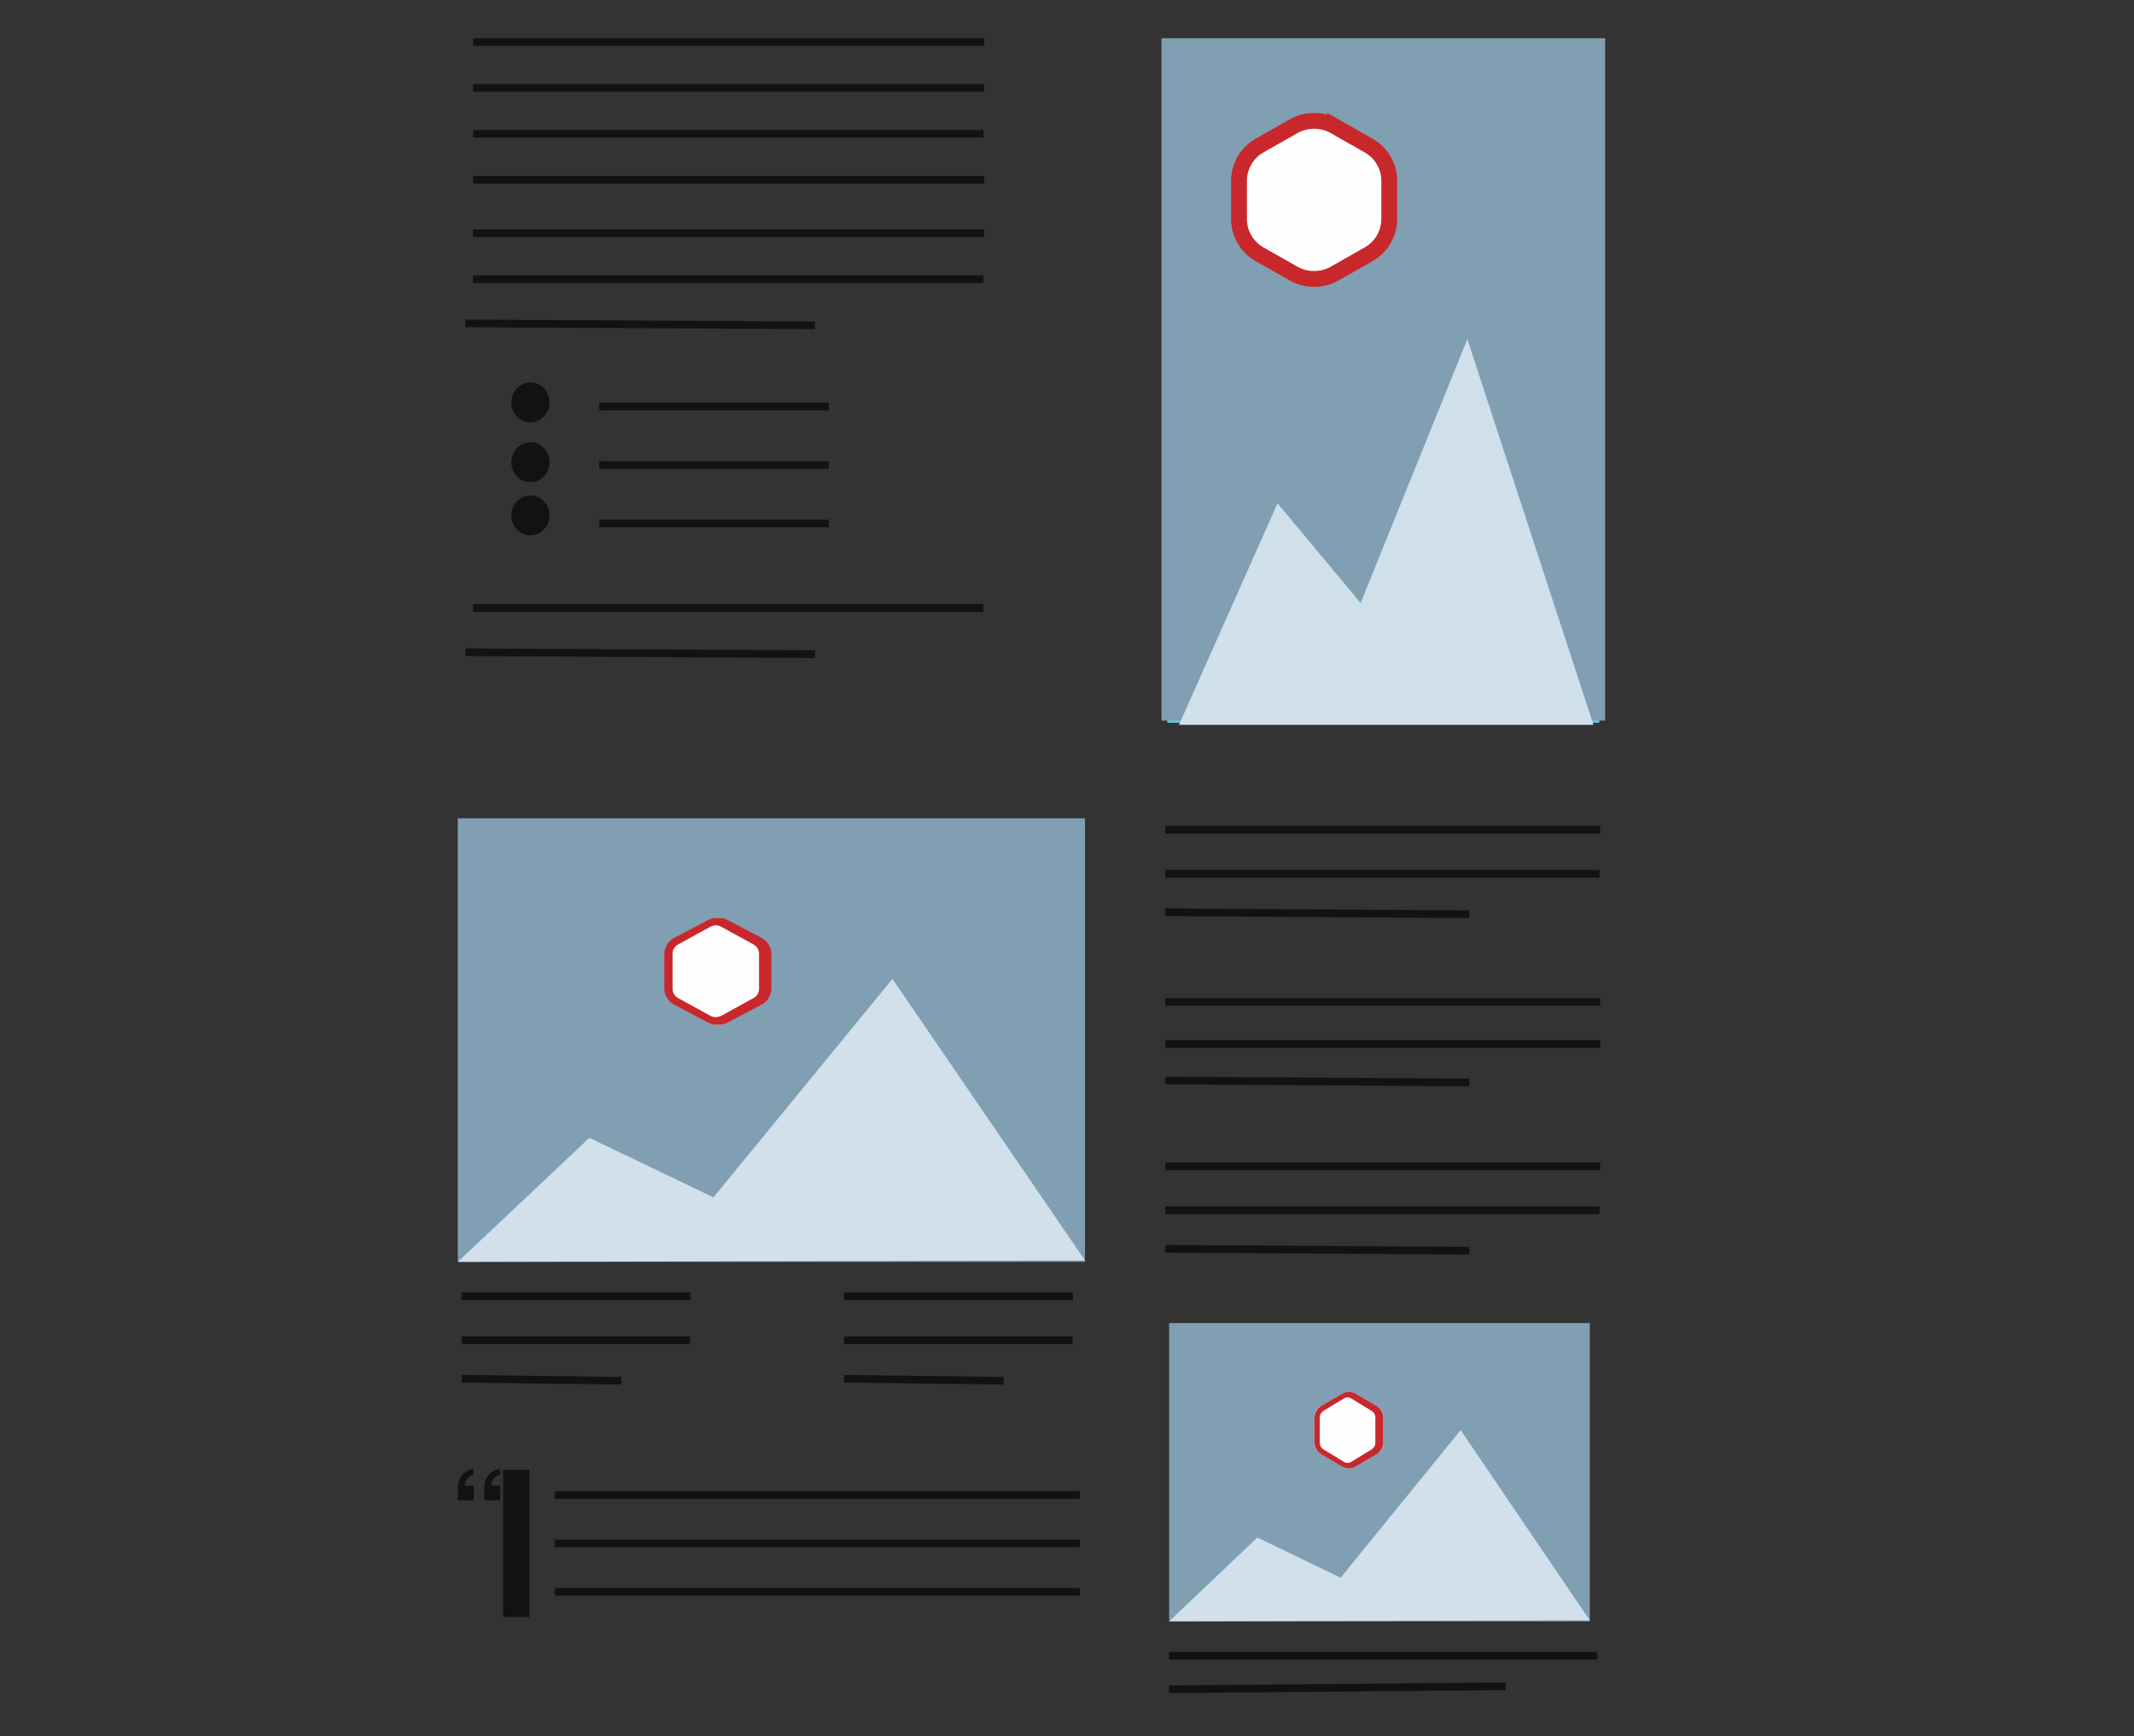 <?xml version="1.0" encoding="utf-8"?><svg height="227" viewBox="0 0 279 227" width="279" xmlns="http://www.w3.org/2000/svg" xmlns:xlink="http://www.w3.org/1999/xlink"><rect x="0" y="0" width="279" height="227" fill="#333333" stroke="none"/><clipPath id="a"><path d="m59.853 107h82v58h-82z"/></clipPath><clipPath id="b"><path clip-rule="evenodd" d="m77.056 148.778 16.222 7.784 23.4-28.562 25.175 36.812-82 .188z"/></clipPath><clipPath id="c"><path d="m-.147 0h279v227h-279z"/></clipPath><clipPath id="d"><path clip-rule="evenodd" d="m93.853 134a1.885 1.885 0 0 1 -.978-.276l-4.045-2.468a2.093 2.093 0 0 1 -.977-1.788v-4.934a2.095 2.095 0 0 1 .977-1.789l4.045-2.468a1.868 1.868 0 0 1 1.955 0l4.046 2.468a2.095 2.095 0 0 1 .977 1.789v4.934a2.093 2.093 0 0 1 -.977 1.788l-4.046 2.468a1.881 1.881 0 0 1 -.977.276"/></clipPath><clipPath id="e"><path clip-rule="evenodd" d="m93.584 121a1.506 1.506 0 0 1 .719.183l4.215 2.315a1.363 1.363 0 0 1 .719 1.186v4.63a1.362 1.362 0 0 1 -.719 1.187l-4.215 2.316a1.499 1.499 0 0 1 -1.44 0l-4.214-2.316a1.36 1.36 0 0 1 -.719-1.187v-4.63a1.361 1.361 0 0 1 .719-1.186l4.214-2.315a1.513 1.513 0 0 1 .72-.183m.269-1a2.895 2.895 0 0 0 -1.347.329l-4.307 2.272a2.427 2.427 0 0 0 -1.346 2.128v4.541a2.427 2.427 0 0 0 1.346 2.13l4.307 2.271a2.912 2.912 0 0 0 2.693 0l4.309-2.271a2.427 2.427 0 0 0 1.346-2.13v-4.541a2.427 2.427 0 0 0 -1.346-2.128l-4.309-2.271a2.89 2.89 0 0 0 -1.346-.329"/></clipPath><clipPath id="f"><path d="m152.853 173h55v39h-55z"/></clipPath><clipPath id="g"><path clip-rule="evenodd" d="m164.392 201.039 10.88 5.26 15.695-19.299 16.886 24.873-55 .127z"/></clipPath><clipPath id="h"><path clip-rule="evenodd" d="m176.353 192a1.467 1.467 0 0 1 -.734-.197l-3.034-1.763a1.479 1.479 0 0 1 -.733-1.277v-3.525a1.481 1.481 0 0 1 .733-1.278l3.034-1.763a1.461 1.461 0 0 1 1.466 0l3.034 1.763a1.481 1.481 0 0 1 .733 1.278v3.525a1.479 1.479 0 0 1 -.733 1.277l-3.034 1.763a1.464 1.464 0 0 1 -.733.197"/></clipPath><clipPath id="i"><path clip-rule="evenodd" d="m176.18 182.714a.892.892 0 0 1 .462.131l2.71 1.654a.993.993 0 0 1 .462.847v3.307a.993.993 0 0 1 -.462.848l-2.71 1.654a.88.88 0 0 1 -.925 0l-2.709-1.654a.991.991 0 0 1 -.462-.848v-3.307a.991.991 0 0 1 .462-.847l2.709-1.654a.897.897 0 0 1 .463-.131m.173-.714a1.713 1.713 0 0 0 -.866.235l-2.769 1.622a1.76 1.76 0 0 0 -.865 1.52v3.244a1.76 1.76 0 0 0 .865 1.521l2.769 1.622a1.707 1.707 0 0 0 1.731 0l2.77-1.622a1.76 1.76 0 0 0 .865-1.521v-3.244a1.76 1.76 0 0 0 -.865-1.52l-2.77-1.622a1.71 1.71 0 0 0 -.865-.235"/></clipPath><clipPath id="j"><path d="m152.616 5.984h56.474v88.524h-56.474z"/></clipPath><clipPath id="k"><path d="m151.853 5h58v89.224h-58z"/></clipPath><clipPath id="l"><path clip-rule="evenodd" d="m154.143 94.777 12.882-28.966 10.866 13.036 13.95-34.501 16.486 50.431z"/></clipPath><clipPath id="m"><path clip-rule="evenodd" d="m161.988 23.634v5.008a5.314 5.314 0 0 0 2.707 4.615l4.406 2.502a5.488 5.488 0 0 0 5.414 0l4.406-2.502a5.314 5.314 0 0 0 2.707-4.615v-5.008a5.307 5.307 0 0 0 -2.707-4.611l-4.406-2.506a5.488 5.488 0 0 0 -5.414 0l-4.406 2.506a5.307 5.307 0 0 0 -2.707 4.611"/></clipPath><clipPath id="n"><ellipse cx="69.353" cy="52.609" rx="2.5" ry="2.609"/></clipPath><clipPath id="o"><ellipse cx="69.353" cy="60.435" rx="2.5" ry="2.609"/></clipPath><clipPath id="p"><ellipse cx="69.353" cy="67.391" rx="2.5" ry="2.609"/></clipPath><clipPath id="q"><path d="m152.853 158.25h55.767"/></clipPath><g clip-path="url(#a)"><path d="m54.853 102h92v68h-92z" fill="#819fb3"/></g><g clip-path="url(#b)"><g clip-path="url(#c)"><path d="m54.853 123h92v47h-92z" fill="#eef8ff" opacity=".73"/></g></g><g clip-path="url(#d)"><g clip-path="url(#c)"><path d="m82.853 115h22v24h-22z" fill="#fefefe"/></g></g><g clip-path="url(#e)"><g clip-path="url(#c)"><path d="m81.853 115h24v24h-24z" fill="#c8282c"/></g></g><g clip-path="url(#f)"><path d="m147.853 168h65v49h-65z" fill="#819fb3"/></g><g clip-path="url(#g)"><g clip-path="url(#c)"><path d="m147.853 182h65v35h-65z" fill="#eef8ff" opacity=".73"/></g></g><g clip-path="url(#h)"><g clip-path="url(#c)"><path d="m166.853 177h19v20h-19z" fill="#fefefe"/></g></g><g clip-path="url(#i)"><g clip-path="url(#c)"><path d="m166.853 177h19v20h-19z" fill="#c8282c"/></g></g><g clip-path="url(#c)"><g fill="none" stroke="#121212" stroke-linecap="square" stroke-miterlimit="10"><path d="m62.353 11.5h65.825"/><path d="m62.353 30.5h65.825"/><path d="m62.353 5.5h65.825"/><path d="m62.353 23.5h65.825"/><path d="m62.353 17.5h65.725"/><path d="m62.353 36.5h65.725"/><path d="m61.353 42.287 44.7.25"/><path d="m73.014 195.492h67.656"/><path d="m73.014 201.814h67.656"/><path d="m73.014 208.136h67.656"/><path d="m67.507 193.911v15.806" stroke-width="3.449"/></g><path d="m59.867 194.634a2.643 2.643 0 0 1 .522-1.73 2.516 2.516 0 0 1 1.521-.831v.759a1.511 1.511 0 0 0 -1 .803 1.299 1.299 0 0 0 -.109.62h1.145v1.919h-2.08zm3.458 0a2.352 2.352 0 0 1 2.043-2.561v.759a1.475 1.475 0 0 0 -.993.816 1.155 1.155 0 0 0 -.117.607h1.145v1.919h-2.08z" fill="#121212"/><path d="m60.853 169.5h28.923" fill="none" stroke="#121212" stroke-linecap="square" stroke-miterlimit="10"/><path d="m110.853 169.5h28.923" fill="none" stroke="#121212" stroke-linecap="square" stroke-miterlimit="10"/><path d="m60.853 175.25h28.879" fill="none" stroke="#121212" stroke-linecap="square" stroke-miterlimit="10"/><path d="m110.853 175.25h28.879" fill="none" stroke="#121212" stroke-linecap="square" stroke-miterlimit="10"/><path d="m60.853 180.287 19.867.25" fill="none" stroke="#121212" stroke-linecap="square" stroke-miterlimit="10"/><path d="m110.853 180.287 19.867.25" fill="none" stroke="#121212" stroke-linecap="square" stroke-miterlimit="10"/></g><g clip-path="url(#j)"><path d="m147.616.984h66.474v98.524h-66.474z" fill="#63cae4"/></g><g clip-path="url(#k)"><path d="m146.853 0h68v99.224h-68z" fill="#819fb3"/></g><g clip-path="url(#l)"><g clip-path="url(#c)"><path d="m149.143 39.346h64.184v60.431h-64.184z" fill="#d0e0ea"/></g></g><g clip-path="url(#m)"><g clip-path="url(#c)"><path d="m156.988 10.803h29.641v30.671h-29.641z" fill="#fefefe"/></g></g><g clip-path="url(#c)" fill="none" stroke-miterlimit="10"><path d="m161.988 23.635v5.008a5.314 5.314 0 0 0 2.707 4.615l4.406 2.502a5.488 5.488 0 0 0 5.414 0l4.406-2.502a5.313 5.313 0 0 0 2.707-4.615v-5.008a5.307 5.307 0 0 0 -2.707-4.611l-4.406-2.506a5.488 5.488 0 0 0 -5.414 0l-4.406 2.506a5.307 5.307 0 0 0 -2.707 4.611z" stroke="#c8282c" stroke-width="2.069"/><g stroke="#121212" stroke-linecap="square"><path d="m78.853 68.448h29"/><path d="m78.853 60.798h29"/><path d="m78.853 53.148h29"/></g></g><g clip-path="url(#n)"><g clip-path="url(#c)"><path d="m61.853 45h15v15.217h-15z" fill="#121212"/></g></g><g clip-path="url(#o)"><g clip-path="url(#c)"><path d="m61.853 52.826h15v15.217h-15z" fill="#121212"/></g></g><g clip-path="url(#p)"><g clip-path="url(#c)"><path d="m61.853 59.783h15v15.217h-15z" fill="#121212"/></g></g><g clip-path="url(#c)" fill="none" stroke="#121212" stroke-linecap="square" stroke-miterlimit="10"><path d="m62.353 79.5h65.725"/><path d="m61.353 85.287 44.7.25"/><path d="m152.853 108.5h55.852"/><path d="m152.853 136.5h55.852"/><path d="m152.853 131h55.852"/><path d="m152.853 114.25h55.767"/><path d="m152.853 119.287 38.74.25"/><path d="m152.853 152.5h55.852"/></g><g clip-path="url(#q)"><g clip-path="url(#c)"><path d="m147.853 153.25h65.767v10h-65.767z" fill="#d8d8d8"/></g></g><g clip-path="url(#c)" fill="none" stroke="#121212" stroke-linecap="square" stroke-miterlimit="10"><path d="m152.853 158.25h55.767"/><path d="m152.853 163.287 38.74.25"/><path d="m153.353 216.5h55"/><path d="m153.353 220.875 43-.375"/><path d="m152.853 141.287 38.74.25"/></g></svg>
